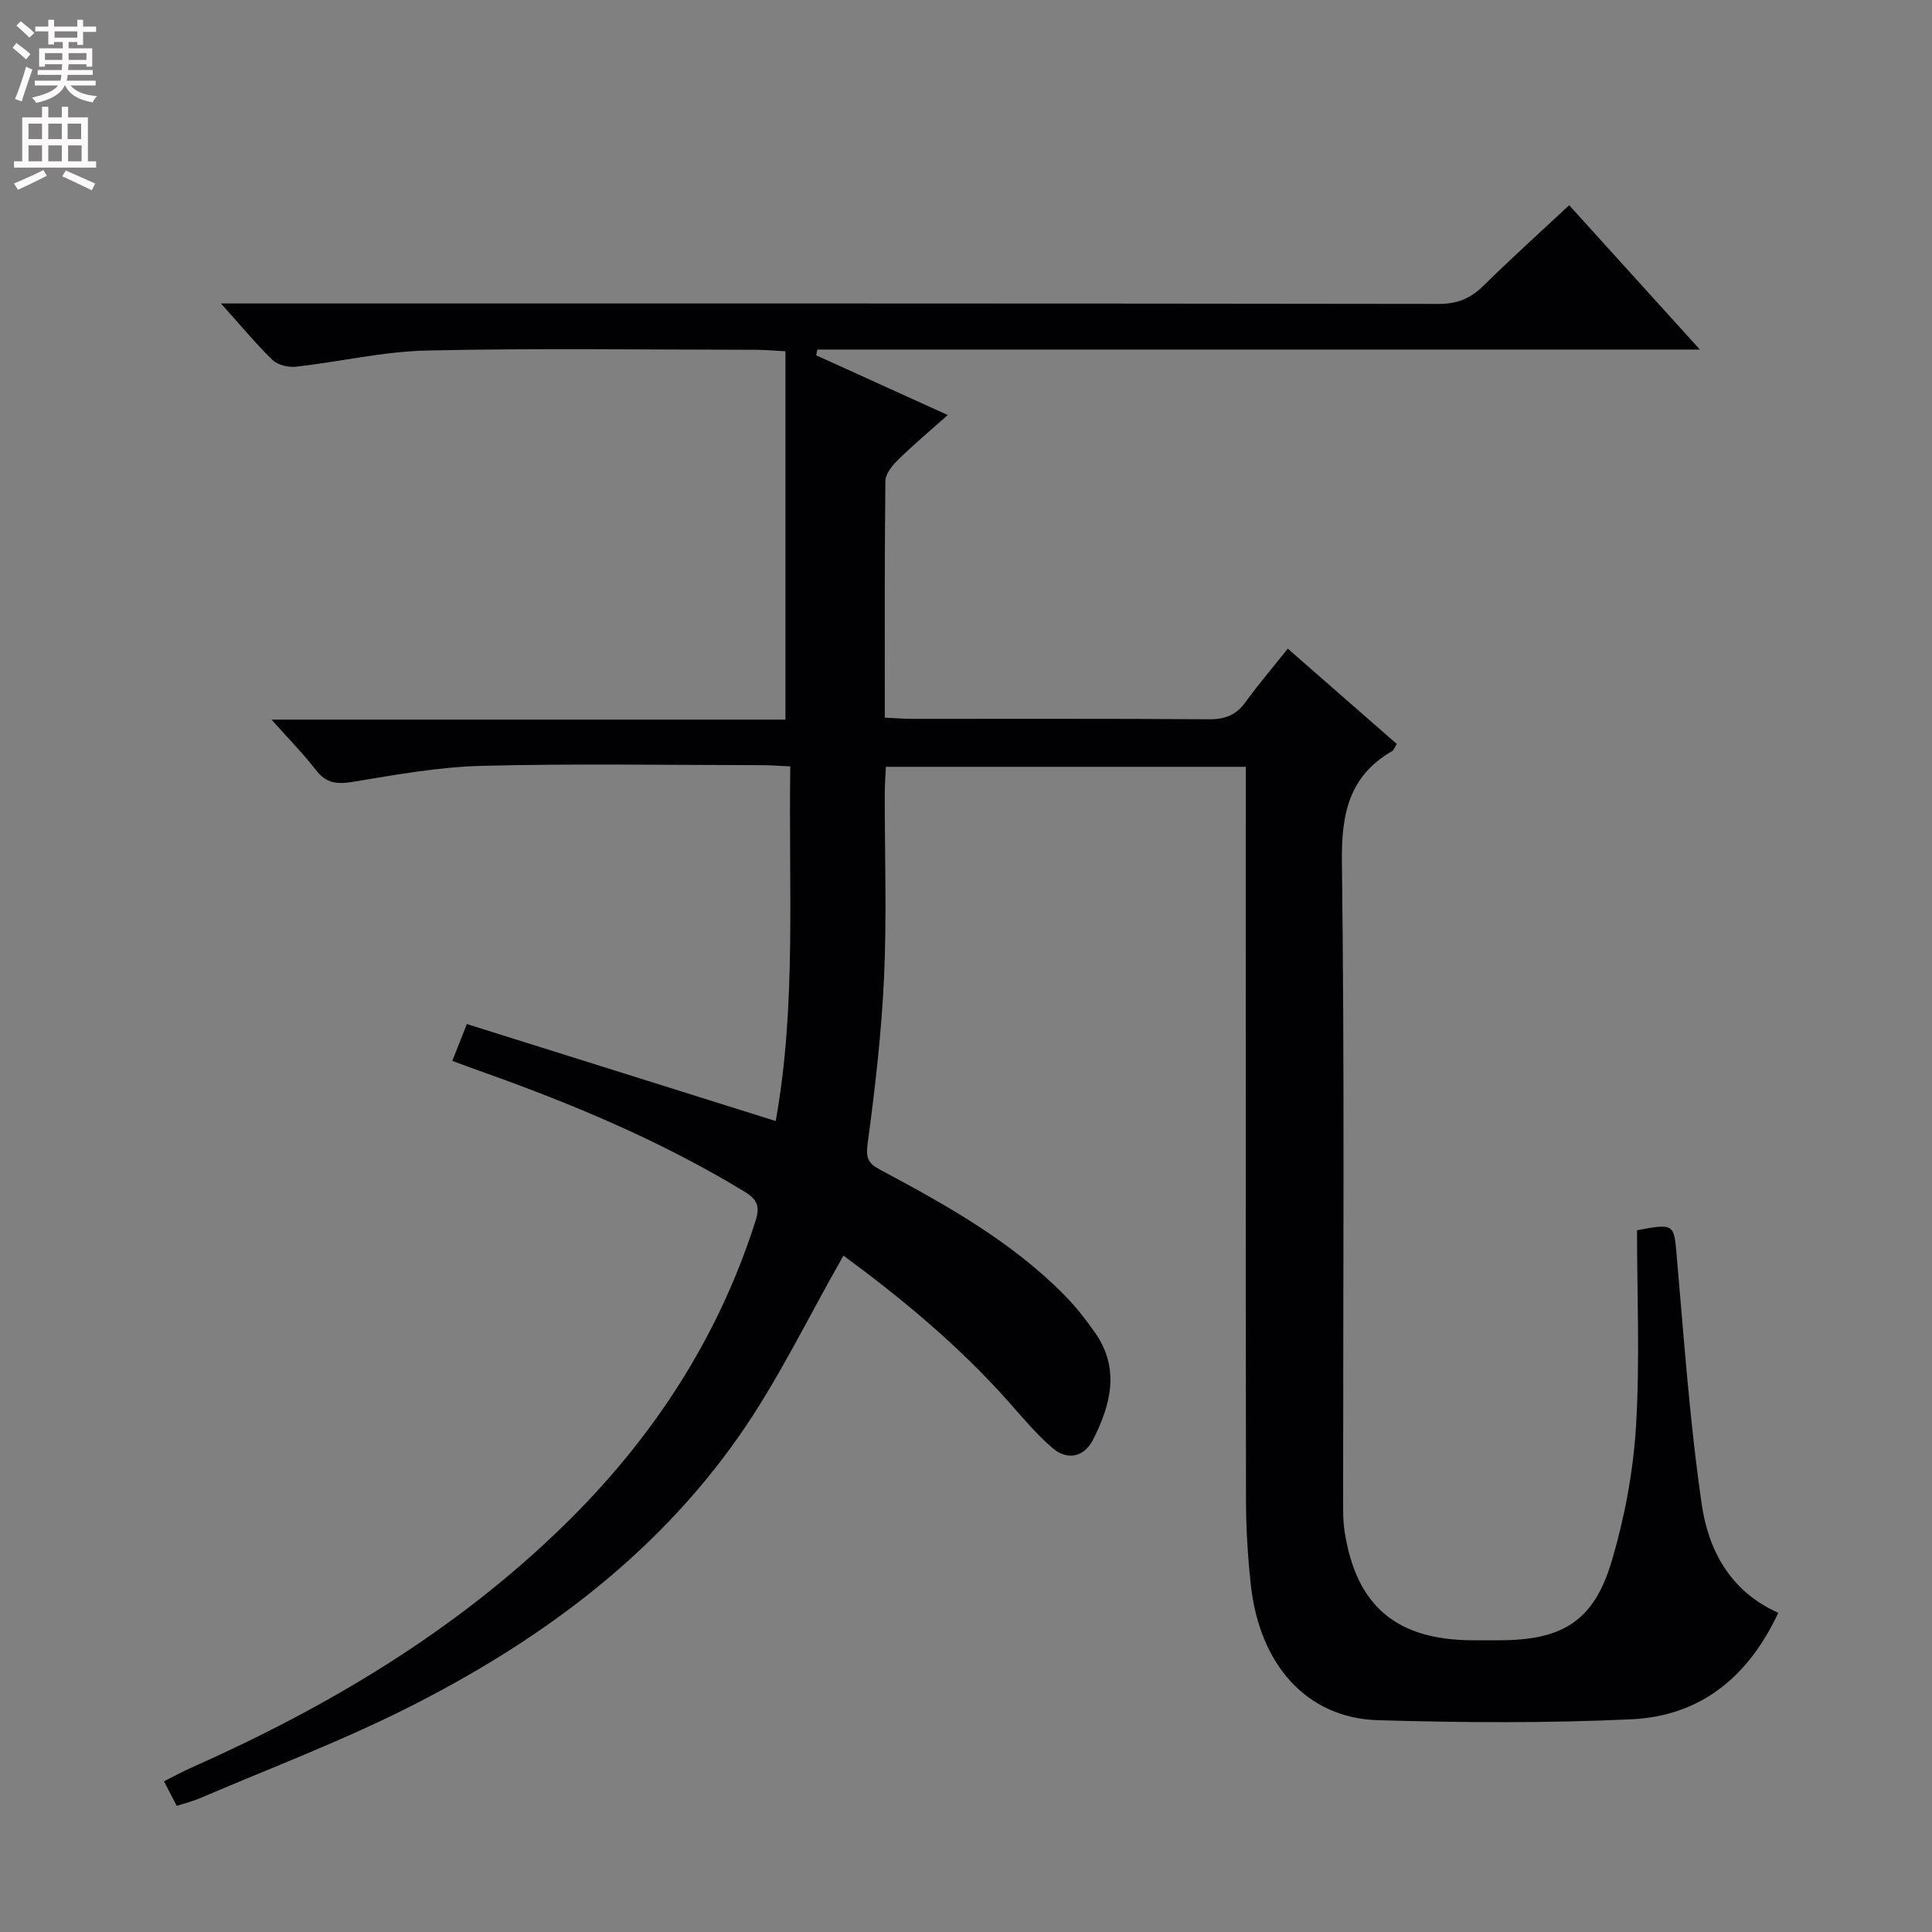 <svg enable-background="new 0 0 400 400" viewBox="0 0 400 400" xmlns="http://www.w3.org/2000/svg"><rect x="0" y="0" width="400" height="400" fill="#808080" stroke="none"/><path d="m93.64 219.64c.91-2.3 1.7-4.28 3.02-7.62 21.23 6.67 42.46 13.33 63.94 20.08 4.32-23.89 2.63-48.46 3.02-73.43-2.32-.1-4.1-.25-5.88-.25-19.33-.02-38.67-.35-57.99.14-8.9.23-17.8 1.84-26.62 3.3-3.29.54-5.55.38-7.69-2.39-2.6-3.37-5.62-6.43-9.22-10.48h106.4c0-25.64 0-50.69 0-76.26-2.69-.14-4.45-.31-6.21-.31-22.66-.02-45.34-.35-67.99.15-9.06.2-18.06 2.33-27.11 3.35-1.59.18-3.79-.34-4.88-1.39-3.45-3.33-6.51-7.07-10.68-11.7h6.65c81.83 0 163.65-.03 245.48.09 3.82.01 6.57-1.12 9.22-3.73 5.67-5.58 11.59-10.92 17.78-16.7 8.85 9.77 17.49 19.32 27.06 29.88-61.77 0-122.24 0-182.71 0-.08.4-.16.79-.25 1.19 8.8 3.99 17.59 7.99 27.24 12.37-3.77 3.36-7.16 6.2-10.3 9.28-1.2 1.18-2.6 2.91-2.61 4.41-.19 16.14-.12 32.28-.12 48.96 2.11.1 3.87.25 5.63.25 20.5.02 41-.07 61.49.09 3.33.02 5.63-.88 7.57-3.57 2.63-3.63 5.55-7.04 8.74-11.05 7.66 6.69 15.09 13.19 22.57 19.73-.46.72-.62 1.28-.97 1.48-9.01 5.22-10.52 13.09-10.39 23.06.56 43.66.24 87.32.25 130.98 0 2.5-.07 5.03.3 7.48 2.37 15.46 10.74 22.53 26.51 22.57h5.5c13.15 0 19.64-3.97 23.34-16.52 2.65-8.99 4.42-18.45 4.99-27.8.82-13.57.21-27.22.21-40.57 7.61-1.47 7.64-1.21 8.17 4.8 1.53 17.35 2.72 34.76 5.23 51.97 1.38 9.47 5.93 18.04 15.84 22.43-6.16 13.25-16.09 21.38-30.39 22.05-17.46.82-34.99.7-52.47.19-14.71-.42-24.57-11.42-26.36-28.18-.62-5.77-.97-11.6-.98-17.41-.08-48.49-.04-96.99-.04-145.49 0-1.98 0-3.97 0-6.31-24.91 0-49.48 0-74.52 0-.08 1.91-.23 3.67-.23 5.44-.02 12.67.43 25.35-.14 37.99-.52 11.59-1.87 23.17-3.42 34.68-.4 3.01.21 4.03 2.61 5.31 13.67 7.31 27.22 14.84 38.22 26.04 2.32 2.36 4.39 5.01 6.29 7.73 5.18 7.42 3.23 14.9-.43 22.11-1.83 3.6-5.27 4.39-8.36 1.77-3.38-2.88-6.26-6.38-9.23-9.72-10.43-11.74-22.47-21.61-34.09-30.15-7.29 12.73-13.53 25.85-21.77 37.58-17.62 25.08-41.85 42.72-68.96 56.29-13.79 6.9-28.29 12.38-42.48 18.46-1.49.64-3.1 1.03-4.83 1.59-.87-1.66-1.62-3.11-2.64-5.08 2.01-1.01 3.83-2.01 5.72-2.85 28.34-12.59 54.7-28.3 77.01-50.07 18.26-17.81 31.95-38.62 39.75-63.12.93-2.93.41-4.4-2.24-6.01-16.99-10.34-35.18-18.01-53.85-24.66-2.14-.75-4.29-1.56-6.7-2.45z" fill="#010103"/><g fill="#fcfafa"><path d="m2.6 9.9.8-1c.9.7 1.9 1.4 2.9 2.3l-.9 1.1c-1.1-1-2-1.8-2.8-2.4zm.5 10.6c.9-2.1 1.6-4.3 2.3-6.7.4.2.8.4 1.3.6-.7 2.1-1.5 4.3-2.2 6.6zm.3-15.2.9-.9c1 .8 2 1.6 2.8 2.4l-1 1c-.9-.9-1.8-1.7-2.7-2.5zm12.6-1.2h1.2v1.4h2.7v1.1h-2.7v2.7h-1.2v-.6h-1.8v1.3h4.9v3.8h-1.2v-.5h-3.7c0 .4-.1.9-.1 1.2h5.1v1h-5.2c0 .5-.1.9-.2 1.2h6v1h-5.2c1.1 1.3 2.9 2 5.5 2.2-.4.4-.7.8-.9 1.3-2.9-.5-4.8-1.6-5.7-3.5h-.1c-.8 1.7-2.7 2.9-5.9 3.6-.2-.4-.6-.8-.9-1.1 2.8-.6 4.6-1.4 5.4-2.5h-4.8v-1h5.3c.1-.3.2-.7.2-1.2h-4.9v-1h5c0-.4 0-.8.1-1.2h-3.6v.5h-1.2v-3.8h4.9v-1.3h-1.8v.5h-1.2v-2.7h-2.7v-1h2.7v-1.4h1.2v1.4h4.8zm-6.7 8.3h3.6c0-.4 0-.9 0-1.4h-3.6zm1.9-4.6h4.8v-1.3h-4.7v1.3zm6.7 3.2h-3.7v1.4h3.7z"/><path d="m8.7 22.1h1.3v2.2h2.8v-2.2h1.3v2.2h4.1v9.1h1.7v1.3h-17v-1.3h1.7v-9.1h4.1zm.3 13.1.7 1.2c-1.8.9-3.8 1.9-6 2.9-.2-.4-.5-.8-.8-1.3 2.3-1 4.4-1.9 6.1-2.8zm-3.1-6.4h2.8v-3.2h-2.8zm0 4.6h2.8v-3.3h-2.8zm4.1-4.6h2.8v-3.2h-2.8zm0 4.6h2.8v-3.3h-2.8zm3.6 1.9c2.1.9 4.1 1.8 6.1 2.7l-.7 1.4c-2.2-1.1-4.2-2-6.1-2.9zm3.2-9.7h-2.8v3.2h2.8zm-2.7 7.8h2.8v-3.3h-2.8z"/></g></svg>